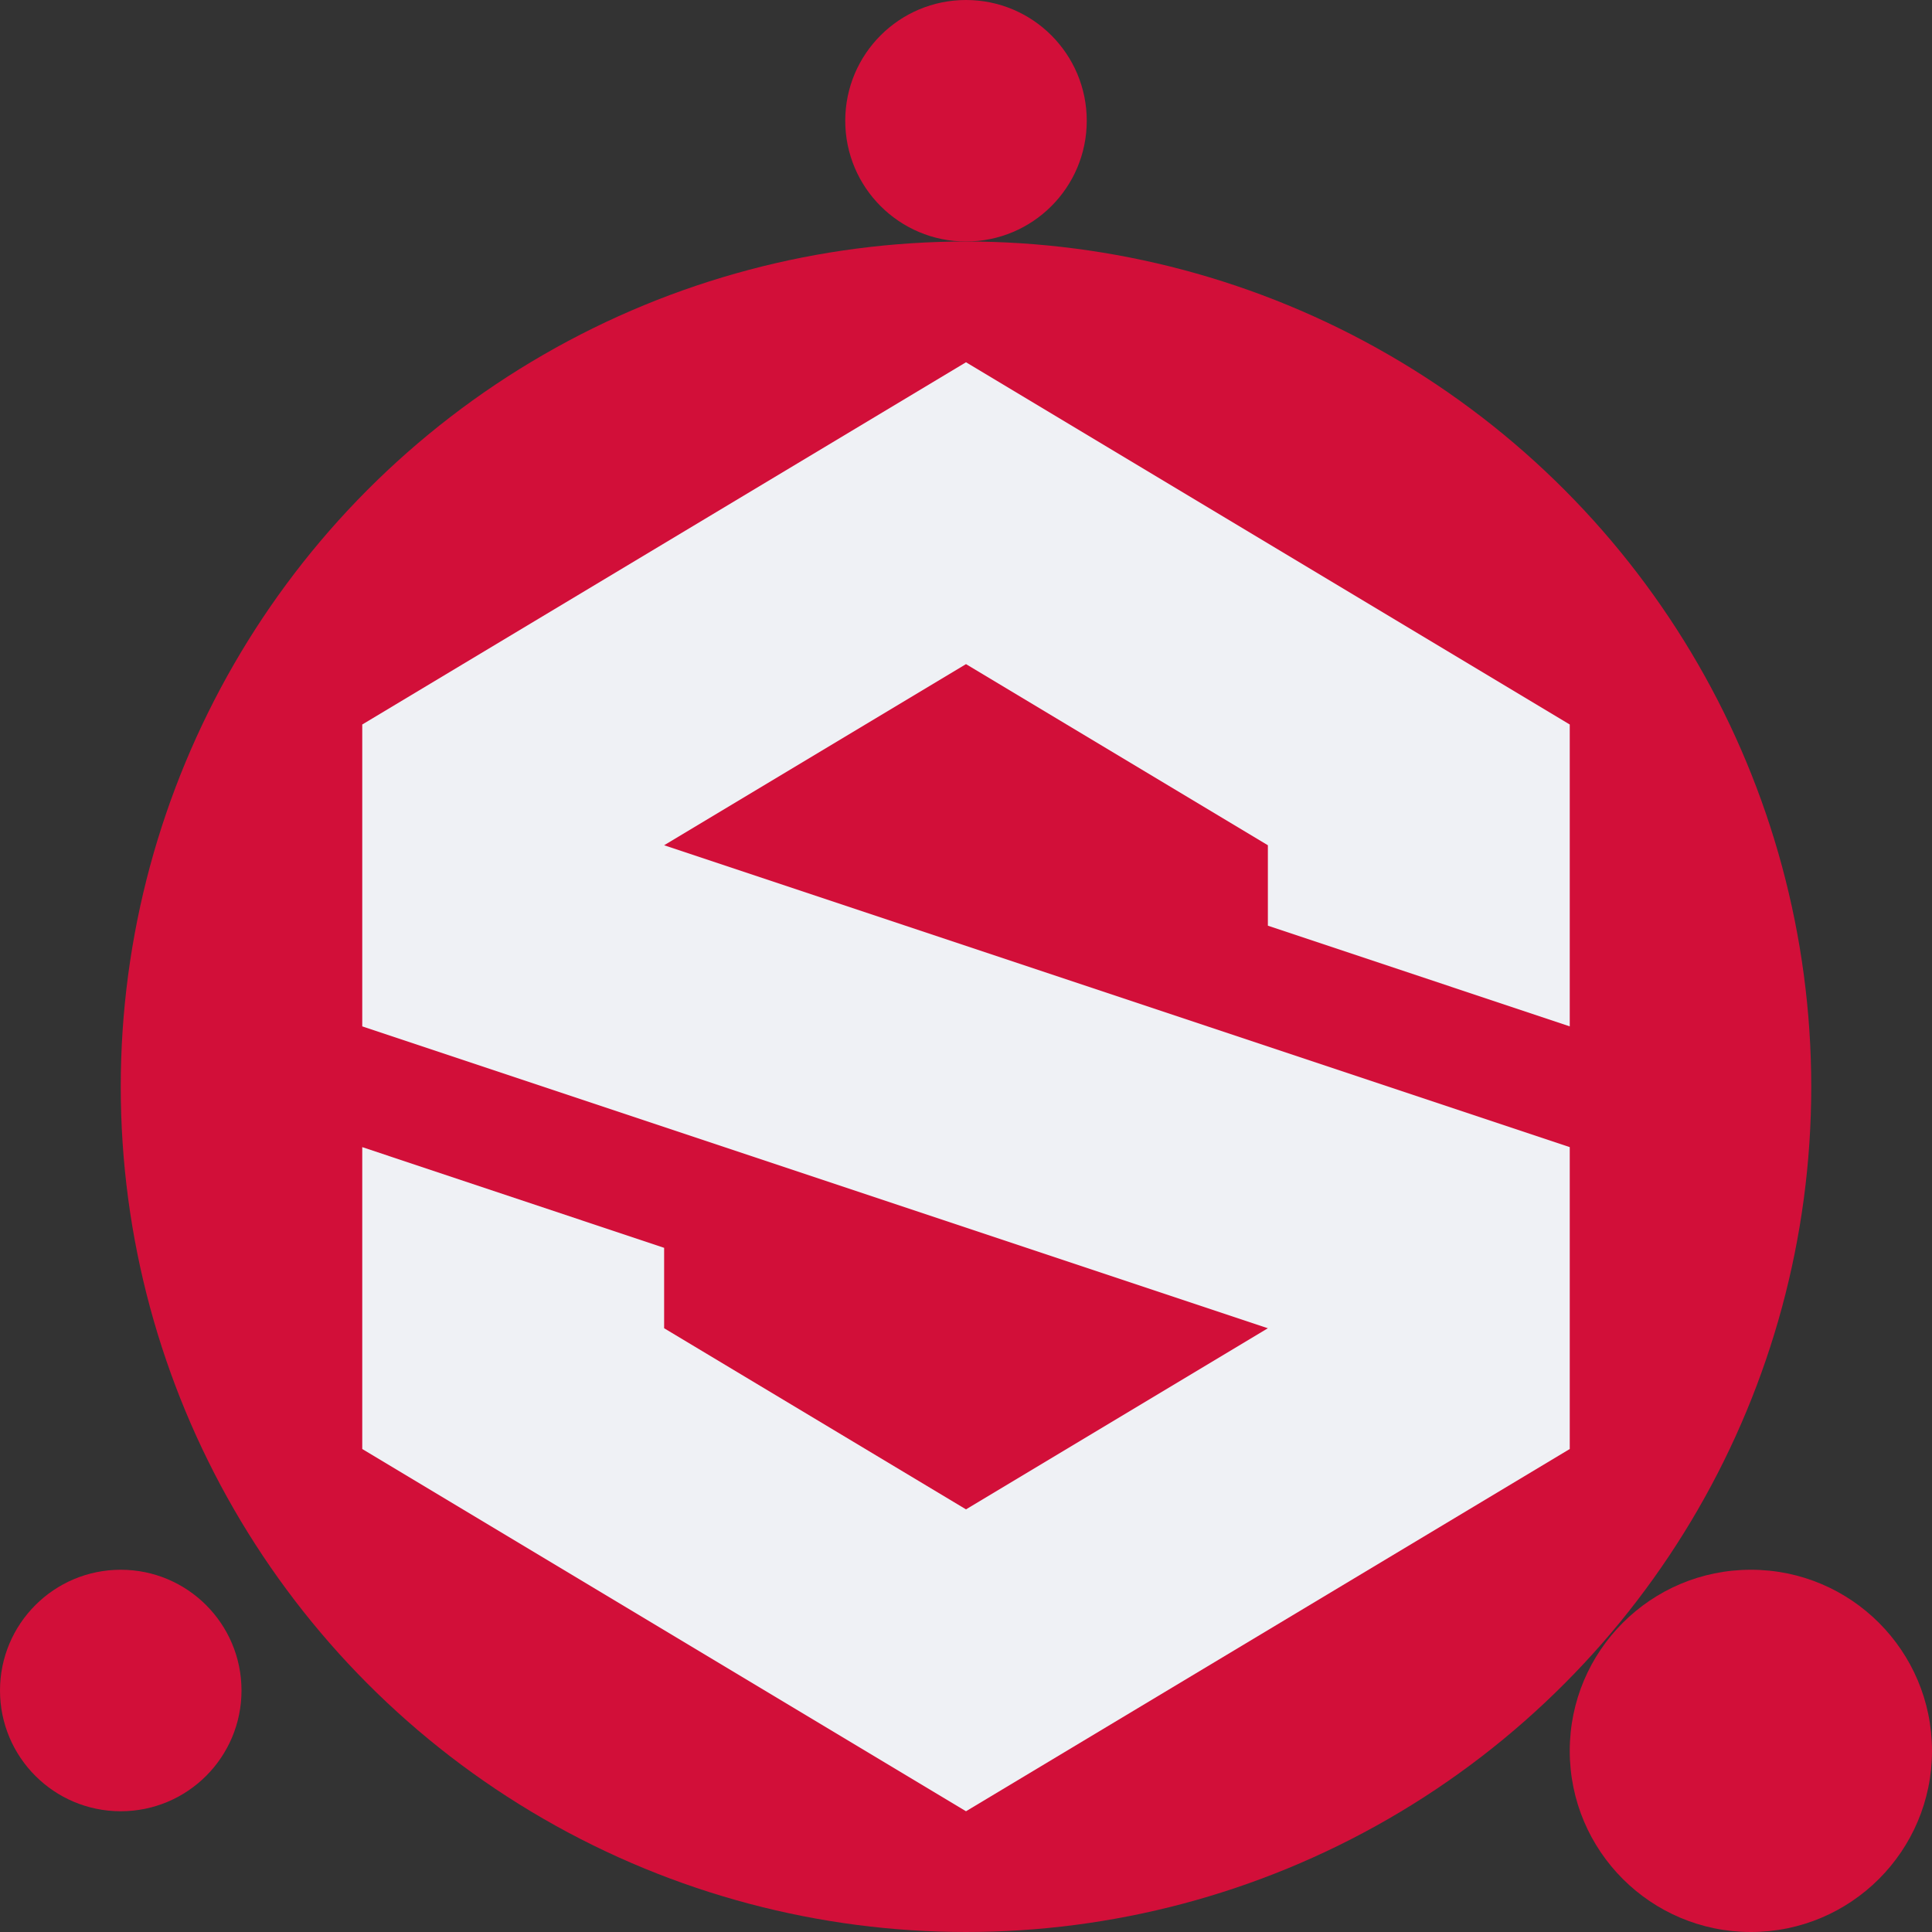 <svg xmlns="http://www.w3.org/2000/svg" width="16" height="16" version="1.1">
 <rect width="100%" height="100%" fill="#333333" stroke="none"/>
 <circle style="fill:#d20f39" cx="1" cy="14" r="1"/>
 <circle style="fill:#d20f39" cx="14.5" cy="14.5" r="1.5"/>
 <circle style="fill:#d20f39" cx="8" cy="1" r="1"/>
 <circle style="fill:#d20f39" cx="8" cy="9" r="7"/>
 <path style="fill:#eff1f5" d="M 8,3 3,6 V 8.5 L 10.5,11 8,12.5 5.5,11 V 10.334 L 3,9.5 V 12 L 8,15 13,12 V 9.5 L 5.5,7 8,5.5 10.5,7 V 7.666 L 13,8.5 V 6 Z"/>
</svg>
